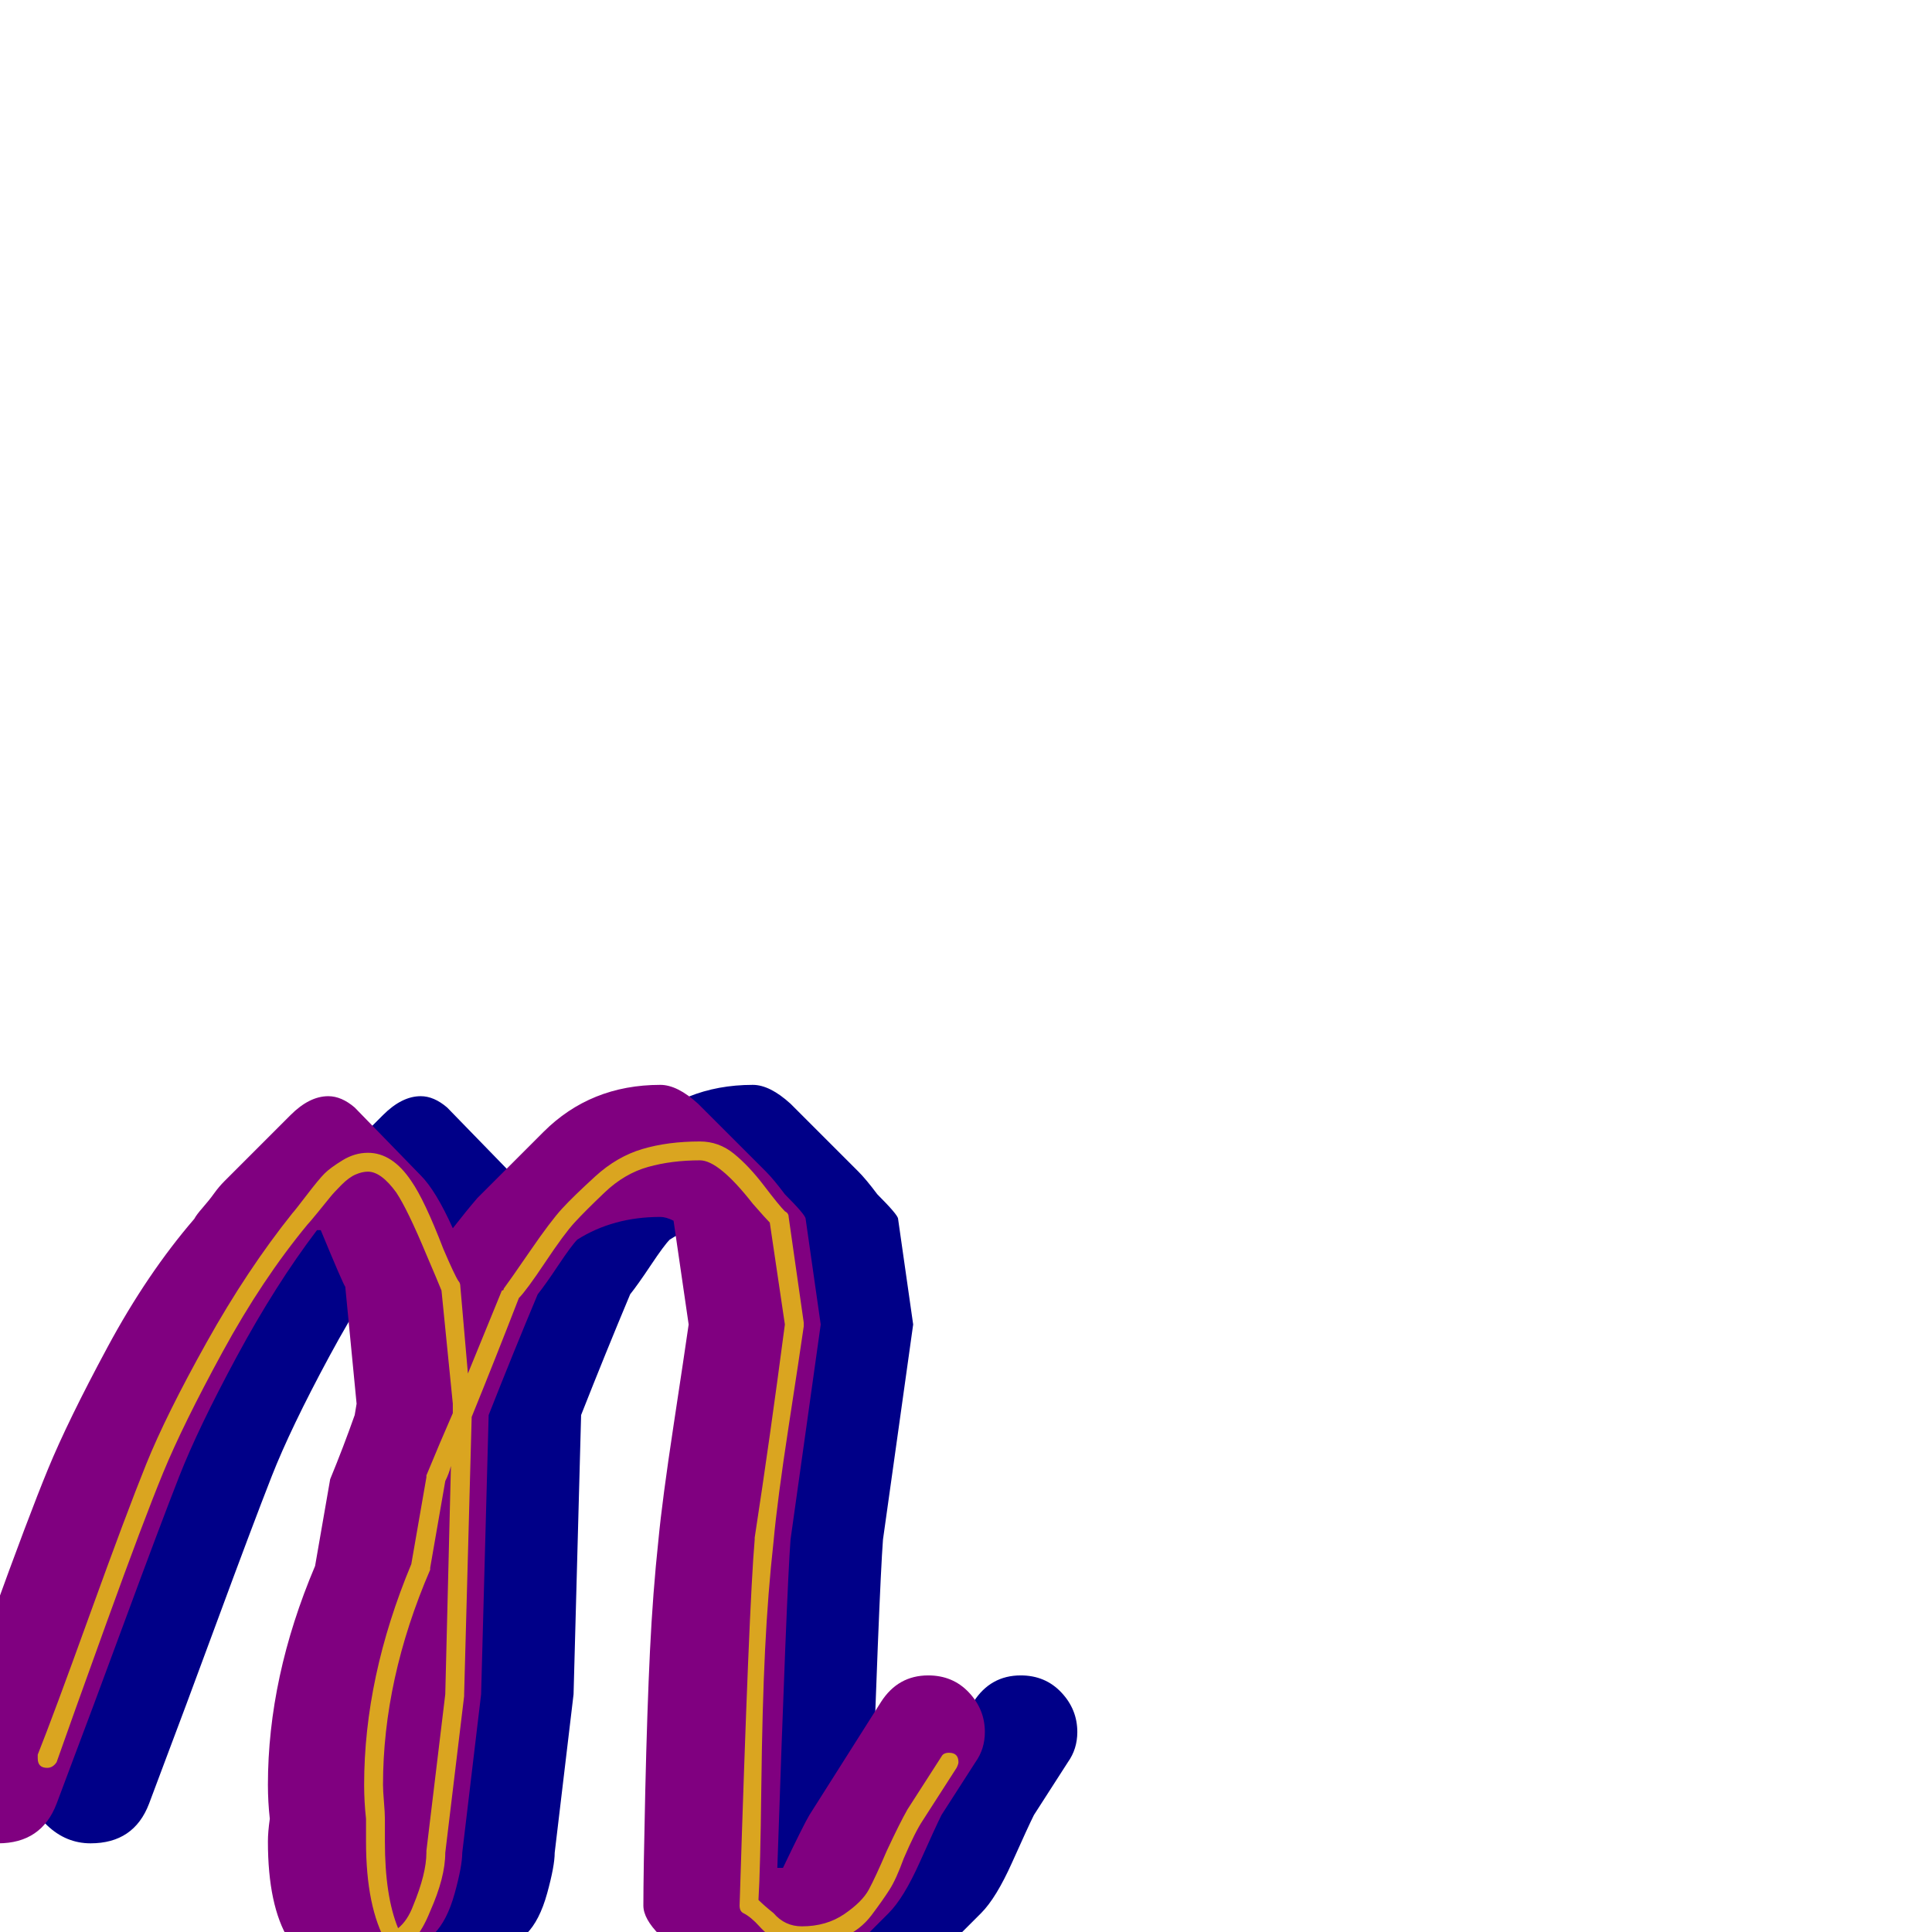 <svg xmlns="http://www.w3.org/2000/svg" viewBox="0 -1024 1024 1024">
	<path fill="#000088" d="M48 -47Q35 -47 25 -56.5Q15 -66 15 -80Q15 -86 18 -92Q25 -112 44.5 -166Q64 -220 74.5 -245.5Q85 -271 106 -310Q127 -349 152 -378Q153 -380 156.5 -384Q160 -388 162.5 -391.5Q165 -395 168 -398L203 -433Q213 -443 223 -443Q230 -443 237 -437L272 -401Q280 -393 289 -373Q296 -382 302 -389L337 -424Q362 -449 399 -449Q408 -449 419 -439L455 -403Q459 -399 465 -391Q476 -380 476 -378L484 -322Q482 -308 476.5 -268.5Q471 -229 468 -208Q466 -182 461 -34Q463 -34 464 -34Q475 -57 478 -62L516 -122Q525 -136 541 -136Q554 -136 562.5 -127Q571 -118 571 -106Q571 -97 566 -90L548 -62Q545 -56 536.5 -37Q528 -18 520 -10L485 25Q473 37 453 37Q446 37 441.5 34.5Q437 32 432.5 27.5Q428 23 425 21Q390 0 390 -14Q390 -31 391 -74.5Q392 -118 393.5 -149Q395 -180 398 -208Q400 -229 406 -268.5Q412 -308 414 -322L406 -377Q402 -379 399 -379Q374 -379 355 -367Q352 -364 345 -353.5Q338 -343 334 -338Q321 -307 308 -274L304 -126L294 -42Q294 -35 290 -20.5Q286 -6 279 1L244 36Q241 39 237 39Q222 39 202 4Q191 -14 191 -48Q191 -53 192 -60Q191 -69 191 -78Q191 -135 216 -194L224 -240Q231 -257 237 -274L238 -280L232 -342Q231 -343 219 -372Q218 -372 217 -372Q195 -343 174.5 -305Q154 -267 144 -241.5Q134 -216 115 -164.5Q96 -113 88 -92L79 -68Q71 -47 48 -47Z"/>
	<path fill="#800080" d="M-1 -47Q-14 -47 -24 -56.5Q-34 -66 -34 -80Q-34 -86 -31 -92Q-24 -112 -4.5 -166Q15 -220 25.5 -245.5Q36 -271 57 -310Q78 -349 103 -378Q104 -380 107.5 -384Q111 -388 113.5 -391.5Q116 -395 119 -398L154 -433Q164 -443 174 -443Q181 -443 188 -437L223 -401Q231 -393 240 -373Q247 -382 253 -389L288 -424Q313 -449 350 -449Q359 -449 370 -439L406 -403Q410 -399 416 -391Q427 -380 427 -378L435 -322Q433 -308 427.5 -268.5Q422 -229 419 -208Q417 -182 412 -34Q414 -34 415 -34Q426 -57 429 -62L467 -122Q476 -136 492 -136Q505 -136 513.5 -127Q522 -118 522 -106Q522 -97 517 -90L499 -62Q496 -56 487.5 -37Q479 -18 471 -10L436 25Q424 37 404 37Q397 37 392.5 34.5Q388 32 383.5 27.5Q379 23 376 21Q341 0 341 -14Q341 -31 342 -74.5Q343 -118 344.5 -149Q346 -180 349 -208Q351 -229 357 -268.5Q363 -308 365 -322L357 -377Q353 -379 350 -379Q325 -379 306 -367Q303 -364 296 -353.5Q289 -343 285 -338Q272 -307 259 -274L255 -126L245 -42Q245 -35 241 -20.5Q237 -6 230 1L195 36Q192 39 188 39Q173 39 153 4Q142 -14 142 -48Q142 -53 143 -60Q142 -69 142 -78Q142 -135 167 -194L175 -240Q182 -257 188 -274L189 -280L183 -342Q182 -343 170 -372Q169 -372 168 -372Q146 -343 125.5 -305Q105 -267 95 -241.5Q85 -216 66 -164.5Q47 -113 39 -92L30 -68Q22 -47 -1 -47Z"/>
	<path fill="#daa520" d="M25 -87Q20 -87 20 -92Q20 -93 20 -94Q28 -114 47.5 -168Q67 -222 77.5 -248Q88 -274 109.5 -312.5Q131 -351 155 -381Q156 -382 162.5 -390.5Q169 -399 172 -402Q175 -405 181.5 -409Q188 -413 195 -413Q208 -413 218 -398Q225 -388 235 -362Q241 -348 243 -345Q244 -344 244 -342L248 -296Q257 -318 266 -340Q267 -340 267 -341Q270 -345 281 -361Q292 -377 298 -383.5Q304 -390 315.5 -400.5Q327 -411 340.5 -415Q354 -419 371 -419Q381 -419 389 -412.5Q397 -406 405 -395.5Q413 -385 416 -382Q418 -381 418 -379L426 -323Q426 -322 426 -322Q426 -322 426 -321Q424 -307 418 -268Q412 -229 410 -207Q407 -180 405.5 -149.5Q404 -119 403.5 -76Q403 -33 402 -17Q405 -14 410 -10Q416 -3 425 -3Q438 -3 447.5 -9.5Q457 -16 460.5 -22.5Q464 -29 470 -43Q477 -58 481 -65L499 -93Q500 -95 503 -95Q508 -95 508 -90Q508 -89 507 -87L489 -59Q485 -53 479 -39Q475 -28 471.5 -22.5Q468 -17 462 -9Q456 -1 446.5 3Q437 7 425 7Q417 7 412 4.5Q407 2 402.5 -3Q398 -8 394 -10Q392 -11 392 -14Q397 -174 400 -208Q400 -209 400 -209Q408 -261 416 -322L408 -376Q406 -378 399 -386Q381 -409 371 -409Q356 -409 343.5 -405.5Q331 -402 320.5 -392Q310 -382 304.5 -376Q299 -370 289 -355Q279 -340 275 -336Q263 -305 250 -273L246 -126V-125L236 -42Q236 -29 228 -11Q220 9 209 9Q206 9 205 6Q194 -13 194 -48Q194 -53 194 -60Q193 -69 193 -78Q193 -135 218 -195L226 -241Q226 -241 226 -242Q233 -259 240 -275V-280L234 -340Q232 -345 226 -359Q216 -383 210 -392Q202 -403 195 -403Q192 -403 188.5 -401.5Q185 -400 181 -396Q177 -392 175 -389.5Q173 -387 168.5 -381.5Q164 -376 163 -375Q139 -346 118 -307.5Q97 -269 86.5 -243.5Q76 -218 56.5 -164Q37 -110 30 -90Q28 -87 25 -87ZM204 -60Q204 -58 204 -54Q204 -50 204 -48Q204 -19 211 -2Q216 -6 219 -14Q226 -31 226 -42Q226 -42 226 -43L236 -126L239 -247Q238 -243 236 -239L228 -193Q228 -193 228 -192Q203 -134 203 -78Q203 -75 203.5 -69Q204 -63 204 -60Z"/>
</svg>